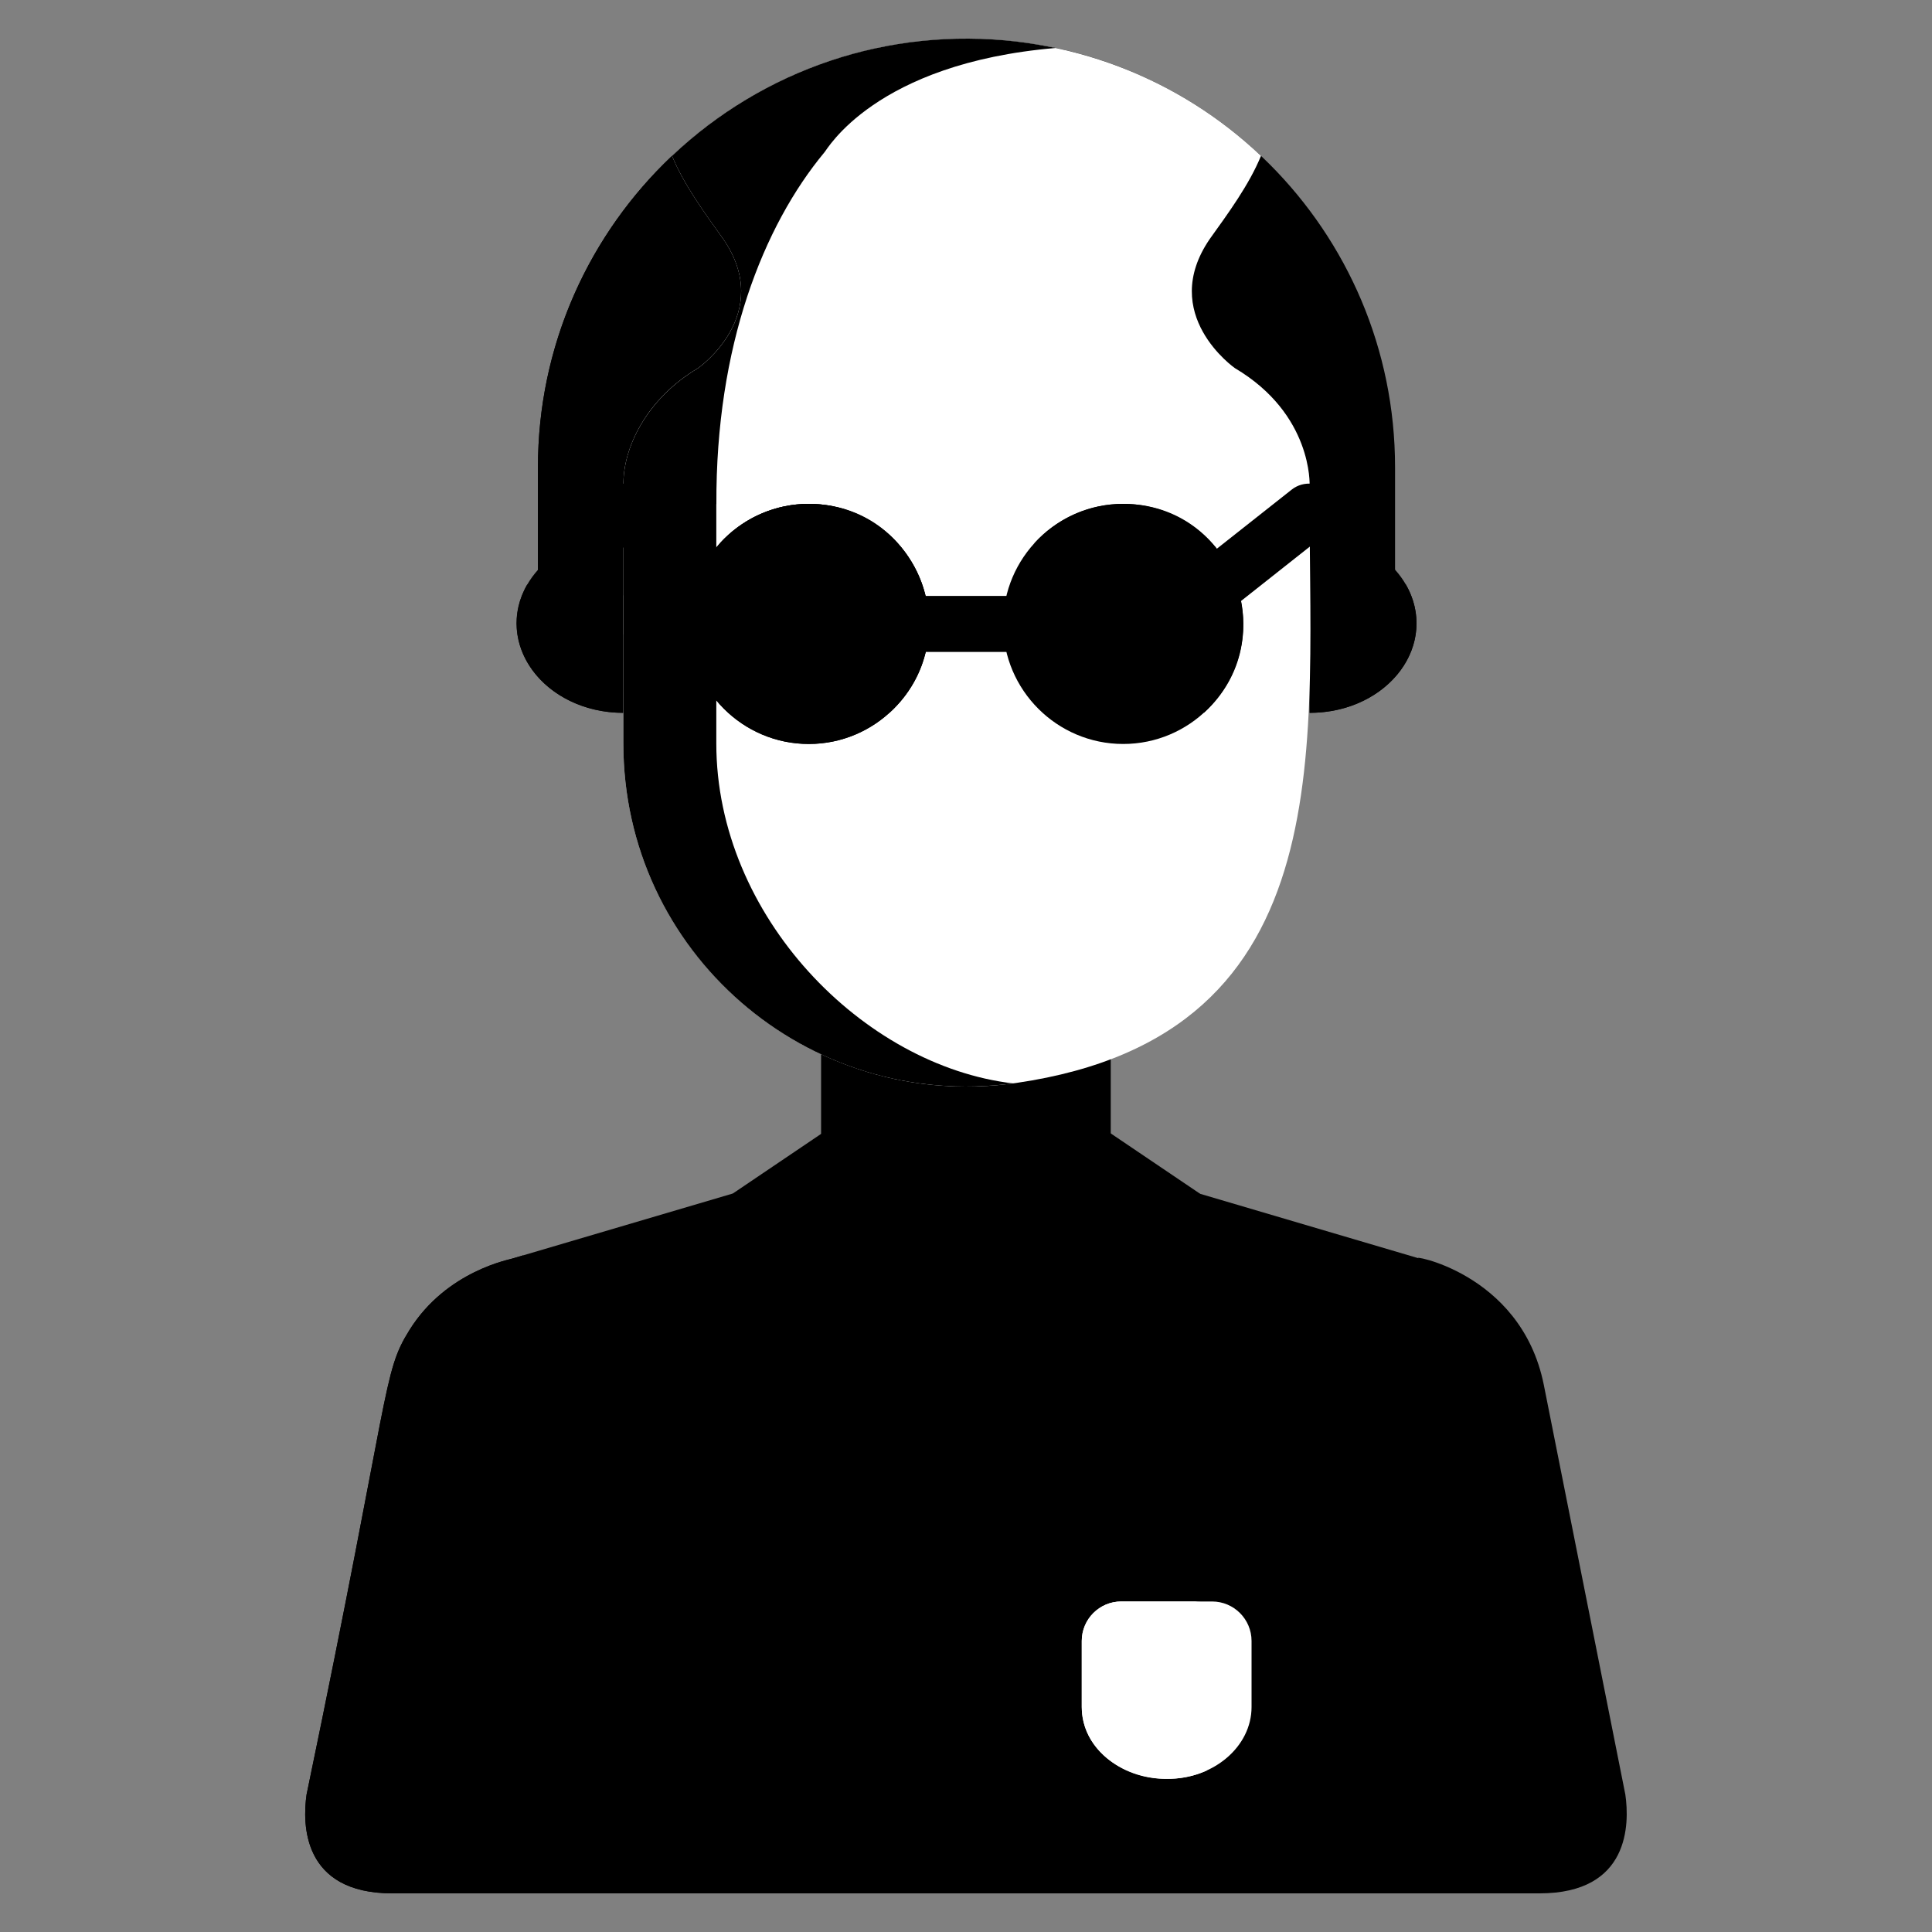 <svg width="25" height="25" viewBox="0 0 25 25" fill="none" xmlns="http://www.w3.org/2000/svg">
<rect x="0" y="0" width="25" height="25" fill="#808080" stroke="none"/>
<g clip-path="url(#clip0_0_5365)">
<path d="M12.507 0.5C9.444 0.5 6.961 2.983 6.961 6.046V7.703H18.052V6.046C18.052 2.983 15.569 0.5 12.507 0.5Z" fill="black"/>
<path d="M8.066 6.282L8.066 6.282L8.067 6.282C8.068 6.277 8.024 5.362 9.033 4.764L9.032 4.764C9.032 4.764 10.031 4.069 9.357 3.09C9.121 2.761 8.849 2.389 8.696 2.017C7.628 3.028 6.961 4.459 6.961 6.046V7.703H8.066V6.282H8.066Z" fill="black"/>
<path d="M21.032 23.222L19.977 17.921C19.68 16.435 18.165 16.225 18.367 16.285C18.002 16.177 15.834 15.538 15.53 15.448C14.407 15.448 10.601 15.448 9.477 15.448L9.483 15.444C9.317 15.493 6.668 16.274 6.632 16.285H6.632L6.632 16.285C6.614 16.296 5.78 16.439 5.298 17.211C4.945 17.778 5.072 17.908 3.967 23.222C3.913 23.599 3.908 24.5 5.077 24.5C9.411 24.5 15.605 24.5 19.922 24.5C21.091 24.5 21.086 23.599 21.032 23.222Z" fill="black"/>
<path d="M5.174 23.222C6.291 17.275 6.102 16.924 6.777 16.242L6.632 16.285L6.632 16.285C6.612 16.297 5.781 16.437 5.298 17.212C4.945 17.778 5.072 17.908 3.967 23.222C3.913 23.599 3.908 24.5 5.077 24.5H6.284C5.115 24.5 5.121 23.599 5.174 23.222Z" fill="black"/>
<path d="M7.631 24.5V20.723C7.631 20.523 7.469 20.361 7.269 20.361C7.068 20.361 6.906 20.523 6.906 20.723V24.5C7.16 24.5 7.376 24.5 7.631 24.5Z" fill="black"/>
<path d="M18.105 24.5V20.723C18.105 20.523 17.943 20.361 17.743 20.361C17.543 20.361 17.381 20.523 17.381 20.723V24.5C17.634 24.5 17.852 24.5 18.105 24.5Z" fill="black"/>
<path d="M14.36 13.553C14.359 13.553 14.359 13.554 14.358 13.554V13.548C13.22 14.076 11.864 14.115 10.641 13.548V13.554H10.641C10.641 13.554 10.64 13.553 10.64 13.553V13.554C10.636 13.552 10.631 13.55 10.627 13.548C10.627 13.988 10.627 14.338 10.627 14.767C10.687 14.909 10.341 14.092 11.644 17.163H13.368L14.373 14.762C14.373 14.39 14.373 13.981 14.373 13.548C14.368 13.55 14.364 13.552 14.36 13.554V13.553Z" fill="black"/>
<path d="M11.835 13.908C11.415 13.843 11.014 13.721 10.641 13.548V13.554H10.641C10.641 13.554 10.64 13.553 10.64 13.553V13.554C10.636 13.552 10.631 13.55 10.627 13.548C10.627 13.988 10.627 14.338 10.627 14.767C10.687 14.909 10.341 14.092 11.644 17.163H11.835V13.908Z" fill="black"/>
<path d="M14.509 20.723C14.227 20.723 13.998 20.952 13.998 21.234V22.089C13.998 22.6 14.487 23.018 15.084 23.018H15.109C15.706 23.018 16.195 22.6 16.195 22.089V21.234C16.195 20.952 15.966 20.723 15.684 20.723H14.509Z" fill="white"/>
<path d="M15.039 22.089V21.234C15.039 20.952 15.267 20.723 15.549 20.723H14.509C14.227 20.723 13.998 20.952 13.998 21.234V22.089C13.998 22.817 14.918 23.228 15.617 22.91C15.274 22.753 15.039 22.444 15.039 22.089Z" fill="white"/>
<path d="M12.863 20.723V17.163H12.139V20.723C12.139 20.924 12.301 21.086 12.501 21.086C12.701 21.086 12.863 20.924 12.863 20.723Z" fill="black"/>
<path d="M14.371 14.665L13.326 17.163L14.187 17.801C14.385 17.948 14.668 17.862 14.751 17.63L15.53 15.448L14.371 14.665Z" fill="black"/>
<path d="M10.627 14.671L11.68 17.163L10.819 17.801C10.621 17.948 10.338 17.862 10.255 17.63L9.477 15.448L10.627 14.671Z" fill="black"/>
<path d="M6.686 8.067C6.686 8.706 7.304 9.224 8.067 9.224V6.91C7.304 6.91 6.686 7.428 6.686 8.067Z" fill="black"/>
<path d="M18.329 8.067C18.329 8.706 17.71 9.224 16.947 9.224V6.91C17.71 6.91 18.329 7.428 18.329 8.067Z" fill="black"/>
<path d="M6.824 7.56C6.38 8.321 7.04 9.224 8.067 9.224V8.21C7.521 8.21 7.049 7.945 6.824 7.56Z" fill="black"/>
<path d="M16.947 8.21V9.224C17.977 9.224 18.633 8.319 18.189 7.56C17.965 7.945 17.493 8.21 16.947 8.21Z" fill="black"/>
<path d="M16.947 6.282C16.945 6.277 16.989 5.362 15.98 4.764C15.98 4.764 14.982 4.069 15.656 3.09C15.892 2.761 16.165 2.389 16.317 2.017C14.187 0.001 10.841 -0.012 8.696 2.017C8.849 2.39 9.123 2.763 9.357 3.09C10.031 4.069 9.032 4.764 9.032 4.764C8.366 5.158 8.057 5.799 8.067 6.282L8.066 9.62C8.066 12.346 10.485 14.402 13.153 14.013C17.469 13.384 16.921 9.537 16.947 6.282Z" fill="white"/>
<path d="M15.557 7.712C15.432 7.555 15.459 7.327 15.616 7.203L16.714 6.336C16.871 6.212 17.098 6.239 17.222 6.395C17.346 6.552 17.32 6.78 17.163 6.904L16.065 7.772C15.908 7.896 15.68 7.868 15.557 7.712Z" fill="black"/>
<path d="M13.101 8.436H11.897C11.697 8.436 11.535 8.273 11.535 8.073C11.535 7.873 11.697 7.711 11.897 7.711H13.101C13.301 7.711 13.463 7.873 13.463 8.073C13.463 8.273 13.301 8.436 13.101 8.436Z" fill="black"/>
<path d="M10.466 6.52C9.609 6.52 8.912 7.217 8.912 8.073C8.912 8.93 9.609 9.627 10.466 9.627C11.322 9.627 12.02 8.93 12.02 8.073C12.02 7.217 11.322 6.52 10.466 6.52Z" fill="black"/>
<path d="M14.534 6.52C13.678 6.52 12.98 7.217 12.98 8.073C12.98 8.93 13.678 9.627 14.534 9.627C15.391 9.627 16.088 8.93 16.088 8.073C16.088 7.217 15.391 6.52 14.534 6.52Z" fill="black"/>
<path d="M14.534 6.52C14.08 6.52 13.671 6.715 13.387 7.027L15.581 9.221C16.622 8.271 15.956 6.52 14.534 6.52Z" fill="black"/>
<path d="M9.269 9.62V6.523L9.27 6.523L9.27 6.524C9.261 4.477 9.877 2.924 10.668 1.971C10.699 1.944 11.316 0.82 13.659 0.621C13.493 0.587 13.325 0.558 13.154 0.538C13.155 0.538 13.156 0.538 13.156 0.538C11.491 0.344 9.875 0.901 8.696 2.017C8.848 2.388 9.121 2.761 9.357 3.09C10.031 4.069 9.033 4.764 9.033 4.764L9.033 4.764C8.365 5.16 8.057 5.801 8.067 6.282L8.067 6.282L8.066 6.282V9.62C8.066 12.329 10.451 14.379 13.108 14.019C11.174 13.792 9.269 11.858 9.269 9.62Z" fill="black"/>
<path d="M8.932 7.772L7.835 6.904C7.678 6.78 7.651 6.552 7.775 6.395C7.899 6.239 8.127 6.212 8.284 6.336L9.382 7.203C9.539 7.327 9.565 7.555 9.441 7.712C9.318 7.868 9.09 7.896 8.932 7.772Z" fill="black"/>
<path d="M10.466 6.52C9.609 6.52 8.912 7.217 8.912 8.073C8.912 8.93 9.609 9.627 10.466 9.627C11.322 9.627 12.02 8.93 12.02 8.073C12.02 7.217 11.322 6.52 10.466 6.52Z" fill="black"/>
<path d="M10.466 6.52C10.012 6.52 9.603 6.715 9.318 7.027L11.512 9.221C12.554 8.271 11.888 6.52 10.466 6.52Z" fill="black"/>
</g>
<defs>
<clipPath id="clip0_0_5365">
<rect width="24" height="24" fill="white" transform="translate(0.5 0.5)"/>
</clipPath>
</defs>
</svg>
